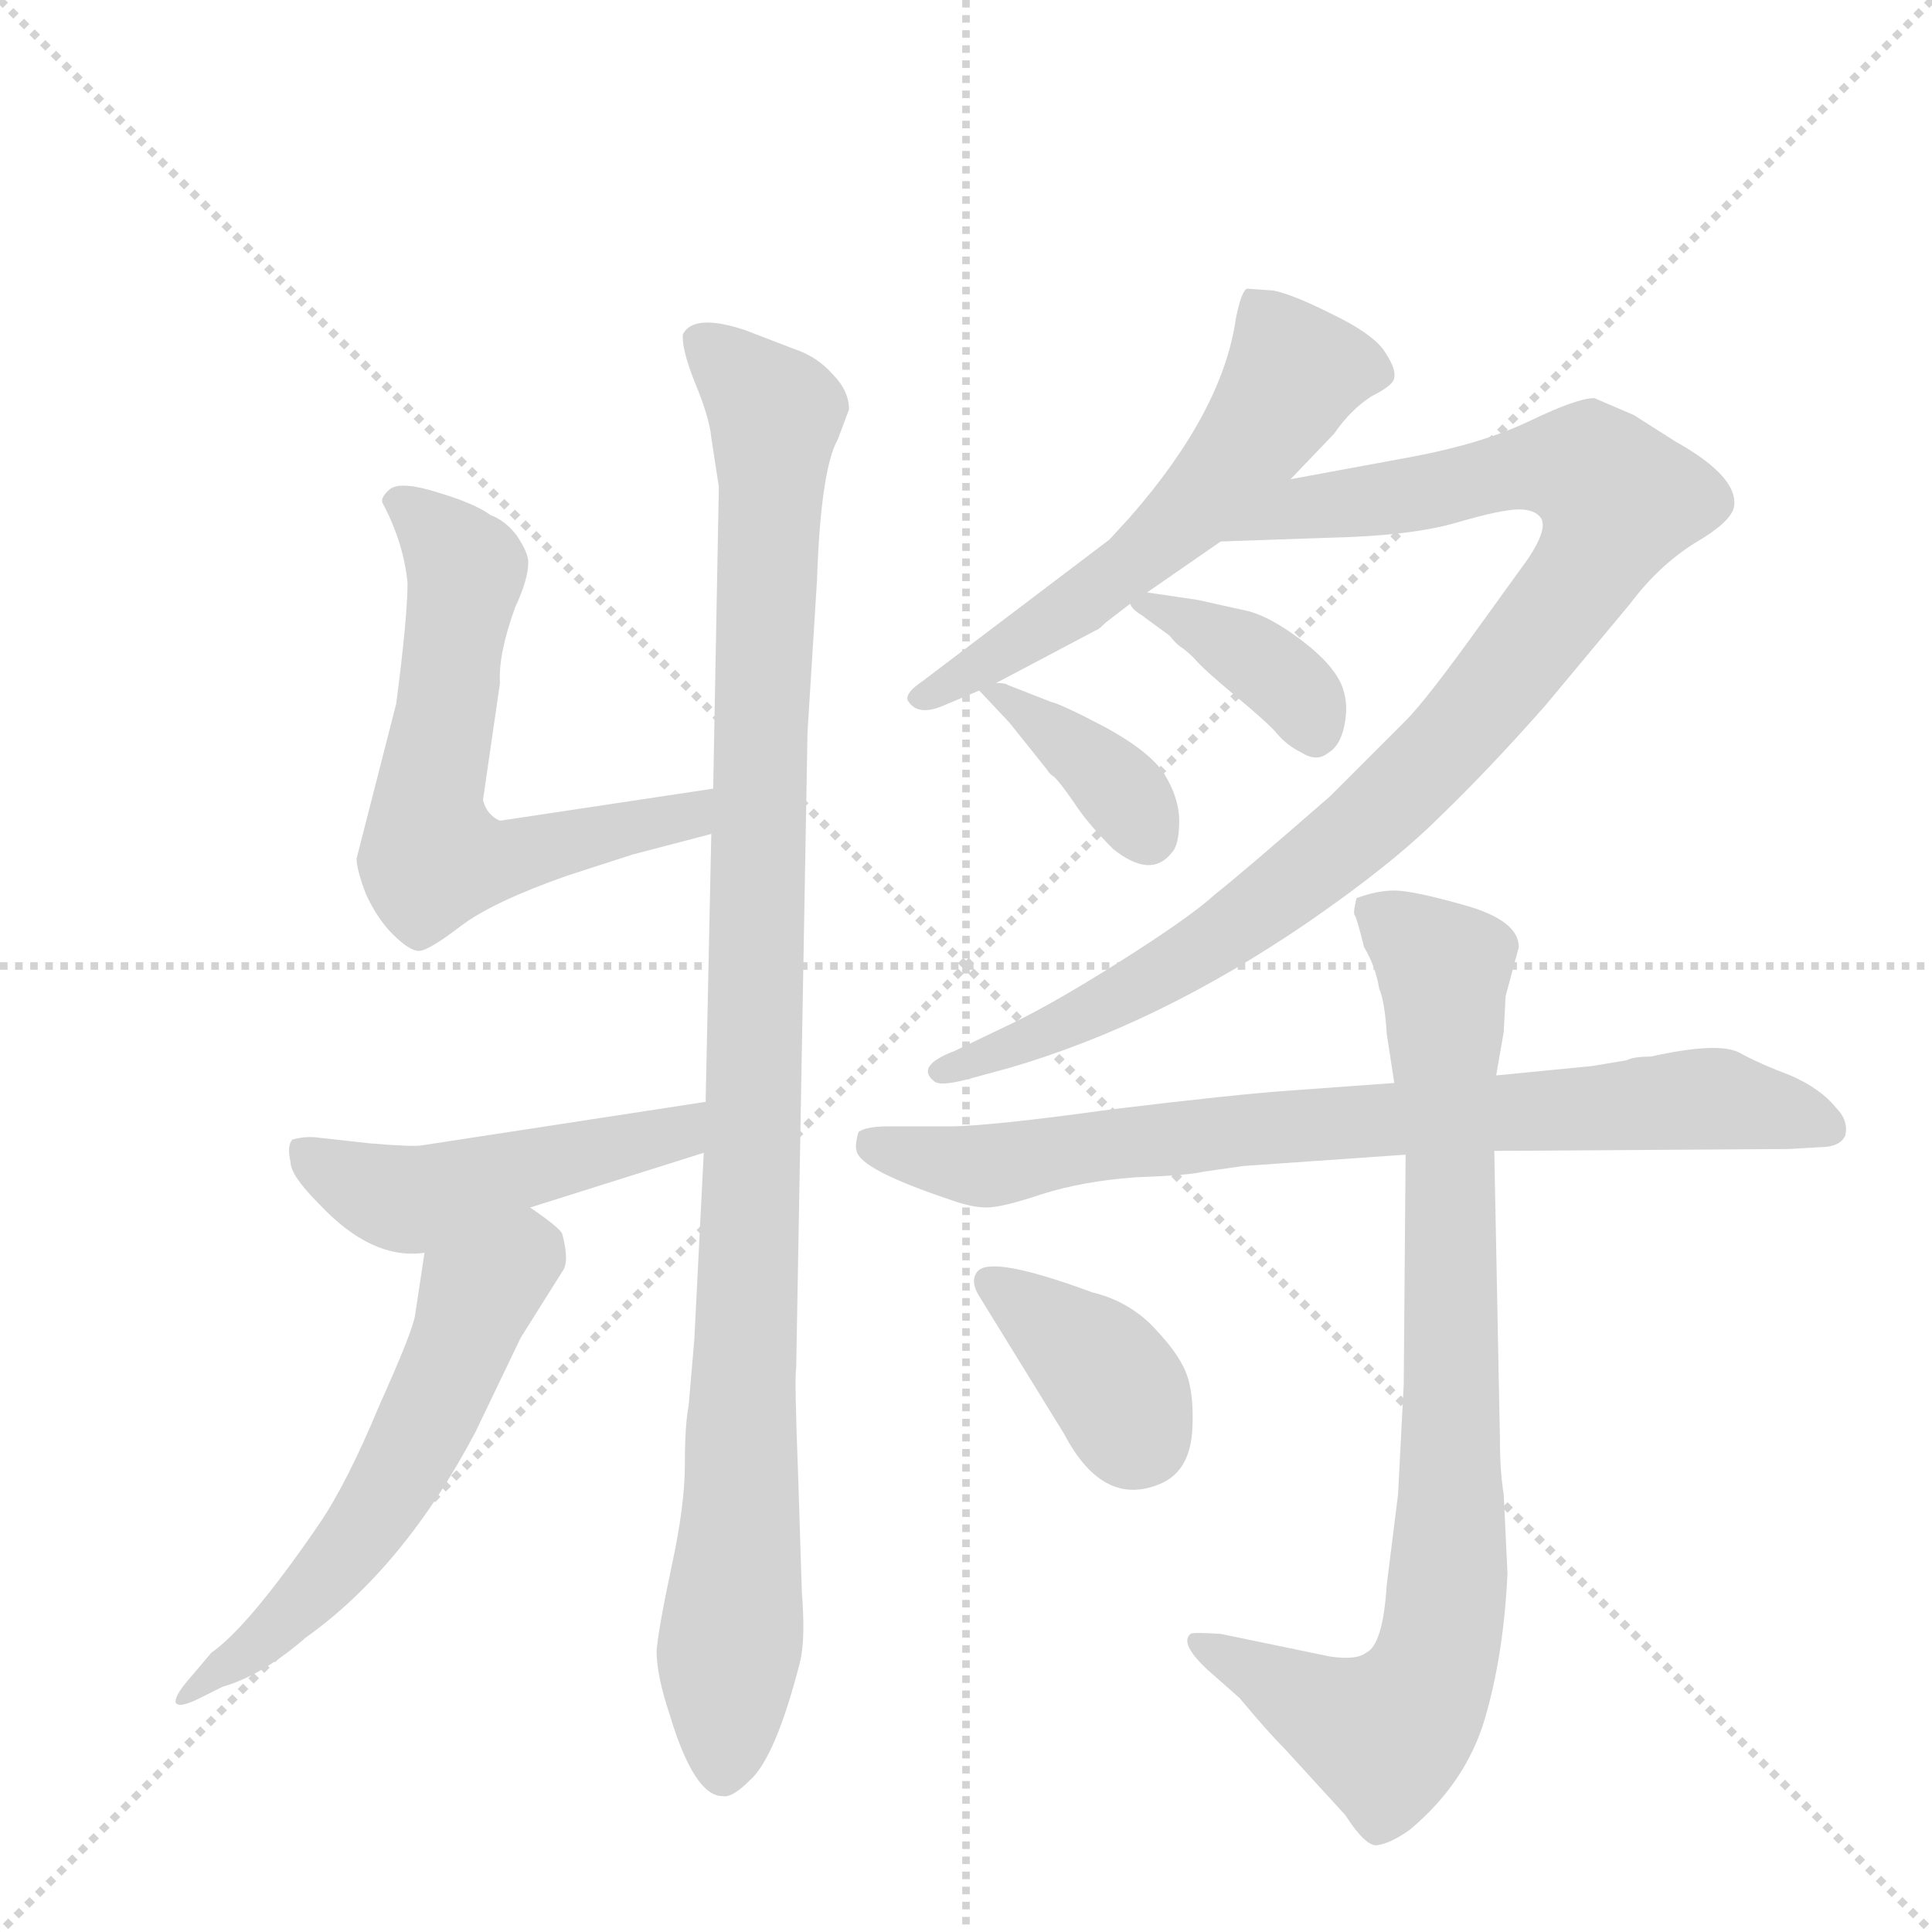 <svg version="1.1" viewBox="0 0 1024 1024" xmlns="http://www.w3.org/2000/svg">
  <g stroke="lightgray" stroke-dasharray="1,1" stroke-width="1" transform="scale(4, 4)">
    <line x1="0" y1="0" x2="256" y2="256"></line>
    <line x1="256" y1="0" x2="0" y2="256"></line>
    <line x1="128" y1="0" x2="128" y2="256"></line>
    <line x1="0" y1="128" x2="256" y2="128"></line>
  </g>
  <g transform="scale(1, -1) translate(0, -848)">
    <style type="text/css">
      
        @keyframes keyframes0 {
          from {
            stroke: blue;
            stroke-dashoffset: 606;
            stroke-width: 128;
          }
          66% {
            animation-timing-function: step-end;
            stroke: blue;
            stroke-dashoffset: 0;
            stroke-width: 128;
          }
          to {
            stroke: black;
            stroke-width: 1024;
          }
        }
        #make-me-a-hanzi-animation-0 {
          animation: keyframes0 0.743s both;
          animation-delay: 0s;
          animation-timing-function: linear;
        }
      
        @keyframes keyframes1 {
          from {
            stroke: blue;
            stroke-dashoffset: 1033;
            stroke-width: 128;
          }
          77% {
            animation-timing-function: step-end;
            stroke: blue;
            stroke-dashoffset: 0;
            stroke-width: 128;
          }
          to {
            stroke: black;
            stroke-width: 1024;
          }
        }
        #make-me-a-hanzi-animation-1 {
          animation: keyframes1 1.091s both;
          animation-delay: 0.743s;
          animation-timing-function: linear;
        }
      
        @keyframes keyframes2 {
          from {
            stroke: blue;
            stroke-dashoffset: 475;
            stroke-width: 128;
          }
          61% {
            animation-timing-function: step-end;
            stroke: blue;
            stroke-dashoffset: 0;
            stroke-width: 128;
          }
          to {
            stroke: black;
            stroke-width: 1024;
          }
        }
        #make-me-a-hanzi-animation-2 {
          animation: keyframes2 0.637s both;
          animation-delay: 1.834s;
          animation-timing-function: linear;
        }
      
        @keyframes keyframes3 {
          from {
            stroke: blue;
            stroke-dashoffset: 566;
            stroke-width: 128;
          }
          65% {
            animation-timing-function: step-end;
            stroke: blue;
            stroke-dashoffset: 0;
            stroke-width: 128;
          }
          to {
            stroke: black;
            stroke-width: 1024;
          }
        }
        #make-me-a-hanzi-animation-3 {
          animation: keyframes3 0.711s both;
          animation-delay: 2.47s;
          animation-timing-function: linear;
        }
      
        @keyframes keyframes4 {
          from {
            stroke: blue;
            stroke-dashoffset: 564;
            stroke-width: 128;
          }
          65% {
            animation-timing-function: step-end;
            stroke: blue;
            stroke-dashoffset: 0;
            stroke-width: 128;
          }
          to {
            stroke: black;
            stroke-width: 1024;
          }
        }
        #make-me-a-hanzi-animation-4 {
          animation: keyframes4 0.709s both;
          animation-delay: 3.181s;
          animation-timing-function: linear;
        }
      
        @keyframes keyframes5 {
          from {
            stroke: blue;
            stroke-dashoffset: 954;
            stroke-width: 128;
          }
          76% {
            animation-timing-function: step-end;
            stroke: blue;
            stroke-dashoffset: 0;
            stroke-width: 128;
          }
          to {
            stroke: black;
            stroke-width: 1024;
          }
        }
        #make-me-a-hanzi-animation-5 {
          animation: keyframes5 1.026s both;
          animation-delay: 3.89s;
          animation-timing-function: linear;
        }
      
        @keyframes keyframes6 {
          from {
            stroke: blue;
            stroke-dashoffset: 374;
            stroke-width: 128;
          }
          55% {
            animation-timing-function: step-end;
            stroke: blue;
            stroke-dashoffset: 0;
            stroke-width: 128;
          }
          to {
            stroke: black;
            stroke-width: 1024;
          }
        }
        #make-me-a-hanzi-animation-6 {
          animation: keyframes6 0.554s both;
          animation-delay: 4.916s;
          animation-timing-function: linear;
        }
      
        @keyframes keyframes7 {
          from {
            stroke: blue;
            stroke-dashoffset: 369;
            stroke-width: 128;
          }
          55% {
            animation-timing-function: step-end;
            stroke: blue;
            stroke-dashoffset: 0;
            stroke-width: 128;
          }
          to {
            stroke: black;
            stroke-width: 1024;
          }
        }
        #make-me-a-hanzi-animation-7 {
          animation: keyframes7 0.55s both;
          animation-delay: 5.471s;
          animation-timing-function: linear;
        }
      
        @keyframes keyframes8 {
          from {
            stroke: blue;
            stroke-dashoffset: 768;
            stroke-width: 128;
          }
          71% {
            animation-timing-function: step-end;
            stroke: blue;
            stroke-dashoffset: 0;
            stroke-width: 128;
          }
          to {
            stroke: black;
            stroke-width: 1024;
          }
        }
        #make-me-a-hanzi-animation-8 {
          animation: keyframes8 0.875s both;
          animation-delay: 6.021s;
          animation-timing-function: linear;
        }
      
        @keyframes keyframes9 {
          from {
            stroke: blue;
            stroke-dashoffset: 833;
            stroke-width: 128;
          }
          73% {
            animation-timing-function: step-end;
            stroke: blue;
            stroke-dashoffset: 0;
            stroke-width: 128;
          }
          to {
            stroke: black;
            stroke-width: 1024;
          }
        }
        #make-me-a-hanzi-animation-9 {
          animation: keyframes9 0.928s both;
          animation-delay: 6.896s;
          animation-timing-function: linear;
        }
      
        @keyframes keyframes10 {
          from {
            stroke: blue;
            stroke-dashoffset: 374;
            stroke-width: 128;
          }
          55% {
            animation-timing-function: step-end;
            stroke: blue;
            stroke-dashoffset: 0;
            stroke-width: 128;
          }
          to {
            stroke: black;
            stroke-width: 1024;
          }
        }
        #make-me-a-hanzi-animation-10 {
          animation: keyframes10 0.554s both;
          animation-delay: 7.824s;
          animation-timing-function: linear;
        }
      
    </style>
    
      <path d="M 378 430 L 265 413 Q 258 416 256 424 L 265 486 Q 264 501 273 526 Q 280 541 280 550 Q 280 555 274 564 Q 268 572 260 575 Q 252 581 232 587 Q 213 593 207 589 Q 201 584 203 581 Q 214 560 216 539 Q 216 521 210 475 L 189 393 Q 189 387 194 374 Q 200 361 208 353 Q 217 344 222 344 Q 227 344 244 357 Q 261 370 301 384 L 335 395 L 377 406 C 406 414 408 434 378 430 Z" fill="lightgray"></path>
    
      <path d="M 377 616 L 381 590 L 378 430 L 377 406 L 374 264 L 373 237 L 368 138 L 365 103 Q 363 93 363 72 Q 363 50 356 18 Q 349 -15 348 -27 Q 348 -40 355 -61 Q 368 -104 383 -104 Q 388 -105 397 -96 Q 411 -84 424 -33 Q 427 -21 425 4 L 423 67 Q 421 118 422 123 L 428 460 L 433 540 Q 435 599 444 615 L 450 631 Q 450 641 441 650 Q 433 659 421 663 L 395 673 Q 368 682 362 671 Q 361 664 368 646 Q 376 627 377 616 Z" fill="lightgray"></path>
    
      <path d="M 374 264 L 224 241 Q 220 240 196 242 L 169 245 Q 162 246 155 244 Q 152 241 154 232 Q 154 225 169 210 Q 197 180 225 184 L 281 208 L 373 237 C 402 246 404 269 374 264 Z" fill="lightgray"></path>
    
      <path d="M 225 184 L 220 151 Q 219 143 201 103 Q 184 62 169 40 Q 132 -14 112 -28 L 101 -41 Q 93 -50 93 -54 Q 94 -58 106 -52 L 118 -46 Q 139 -40 162 -20 Q 214 17 252 89 L 276 139 L 298 174 Q 302 179 298 194 Q 297 197 281 208 C 257 225 229 214 225 184 Z" fill="lightgray"></path>
    
      <path d="M 608 534 L 647 561 L 684 594 L 707 618 Q 716 631 727 638 Q 739 644 739 648 Q 740 653 733 663 Q 726 672 705 682 Q 685 692 675 694 L 661 695 Q 658 694 655 679 Q 648 630 599 574 L 588 562 L 489 487 Q 480 481 481 477 Q 486 468 500 474 L 519 482 L 528 486 L 581 514 Q 582 514 586 518 L 599 528 L 608 534 Z" fill="lightgray"></path>
    
      <path d="M 647 561 L 705 563 Q 748 564 772 571 Q 796 578 805 578 Q 814 578 817 573 Q 820 567 810 552 L 784 516 Q 756 477 745 466 L 705 426 Q 658 385 644 374 Q 631 362 593 338 Q 555 314 531 303 L 506 291 Q 485 283 495 275 Q 498 272 513 276 L 535 282 Q 614 305 693 359 Q 738 390 763 415 Q 789 440 819 474 L 864 528 Q 879 548 898 560 Q 917 571 919 579 Q 922 595 888 614 L 866 628 L 845 637 Q 836 637 811 625 Q 786 613 749 606 L 684 594 C 654 589 617 560 647 561 Z" fill="lightgray"></path>
    
      <path d="M 605 522 L 620 511 Q 623 507 626 505 Q 629 503 633 499 Q 637 494 655 479 Q 673 464 677 459 Q 682 453 690 449 Q 698 444 704 449 Q 711 453 713 466 Q 715 479 709 489 Q 703 499 688 510 Q 673 521 662 524 L 635 530 L 608 534 C 593 536 593 536 599 528 Q 600 525 605 522 Z" fill="lightgray"></path>
    
      <path d="M 519 482 L 535 465 L 555 440 Q 556 438 559 436 Q 562 433 569 423 Q 576 412 590 398 Q 610 382 621 396 Q 625 400 625 413 Q 625 425 617 438 Q 609 450 585 463 Q 562 475 557 476 L 534 485 Q 533 486 528 486 C 514 487 514 487 519 482 Z" fill="lightgray"></path>
    
      <path d="M 792 238 L 948 239 L 965 240 Q 975 240 978 246 Q 980 254 973 261 Q 965 271 949 278 Q 933 284 922 290 Q 911 296 875 288 Q 866 288 862 286 L 844 283 L 793 278 L 739 274 L 684 270 Q 655 268 589 260 Q 524 251 503 251 L 471 251 Q 459 251 455 248 Q 453 241 454 238 Q 456 228 504 212 Q 515 208 523 208 Q 531 208 552 215 Q 574 222 602 224 Q 630 225 638 227 L 659 230 L 745 236 L 792 238 Z" fill="lightgray"></path>
    
      <path d="M 799 14 L 797 56 Q 795 68 795 85 L 792 238 L 793 278 L 797 301 L 798 320 L 805 346 Q 805 360 777 368 Q 749 376 739 376 Q 730 376 719 372 Q 717 364 718 363 Q 719 362 723 346 Q 729 336 731 324 Q 734 317 735 300 L 739 274 L 745 236 L 744 114 L 741 56 L 735 8 Q 733 -24 724 -28 Q 719 -32 705 -30 L 647 -18 Q 632 -17 631 -18 Q 625 -23 640 -37 L 657 -52 Q 672 -70 681 -79 L 713 -114 Q 724 -131 730 -130 Q 737 -129 747 -122 Q 777 -97 787 -63 Q 797 -29 799 14 Z" fill="lightgray"></path>
    
      <path d="M 519 161 L 564 88 Q 585 48 616 62 Q 631 69 632 91 Q 633 113 627 124 Q 622 134 609 147 Q 596 159 579 163 Q 525 183 518 174 Q 514 169 519 161 Z" fill="lightgray"></path>
    
    
      <clipPath id="make-me-a-hanzi-clip-0">
        <path d="M 378 430 L 265 413 Q 258 416 256 424 L 265 486 Q 264 501 273 526 Q 280 541 280 550 Q 280 555 274 564 Q 268 572 260 575 Q 252 581 232 587 Q 213 593 207 589 Q 201 584 203 581 Q 214 560 216 539 Q 216 521 210 475 L 189 393 Q 189 387 194 374 Q 200 361 208 353 Q 217 344 222 344 Q 227 344 244 357 Q 261 370 301 384 L 335 395 L 377 406 C 406 414 408 434 378 430 Z"></path>
      </clipPath>
      <path clip-path="url(#make-me-a-hanzi-clip-0)" d="M 213 581 L 247 544 L 226 420 L 231 395 L 267 392 L 365 415 L 372 424" fill="none" id="make-me-a-hanzi-animation-0" stroke-dasharray="478 956" stroke-linecap="round"></path>
    
      <clipPath id="make-me-a-hanzi-clip-1">
        <path d="M 377 616 L 381 590 L 378 430 L 377 406 L 374 264 L 373 237 L 368 138 L 365 103 Q 363 93 363 72 Q 363 50 356 18 Q 349 -15 348 -27 Q 348 -40 355 -61 Q 368 -104 383 -104 Q 388 -105 397 -96 Q 411 -84 424 -33 Q 427 -21 425 4 L 423 67 Q 421 118 422 123 L 428 460 L 433 540 Q 435 599 444 615 L 450 631 Q 450 641 441 650 Q 433 659 421 663 L 395 673 Q 368 682 362 671 Q 361 664 368 646 Q 376 627 377 616 Z"></path>
      </clipPath>
      <path clip-path="url(#make-me-a-hanzi-clip-1)" d="M 371 667 L 411 629 L 393 42 L 383 -92" fill="none" id="make-me-a-hanzi-animation-1" stroke-dasharray="905 1810" stroke-linecap="round"></path>
    
      <clipPath id="make-me-a-hanzi-clip-2">
        <path d="M 374 264 L 224 241 Q 220 240 196 242 L 169 245 Q 162 246 155 244 Q 152 241 154 232 Q 154 225 169 210 Q 197 180 225 184 L 281 208 L 373 237 C 402 246 404 269 374 264 Z"></path>
      </clipPath>
      <path clip-path="url(#make-me-a-hanzi-clip-2)" d="M 163 237 L 190 219 L 218 212 L 359 247 L 367 257" fill="none" id="make-me-a-hanzi-animation-2" stroke-dasharray="347 694" stroke-linecap="round"></path>
    
      <clipPath id="make-me-a-hanzi-clip-3">
        <path d="M 225 184 L 220 151 Q 219 143 201 103 Q 184 62 169 40 Q 132 -14 112 -28 L 101 -41 Q 93 -50 93 -54 Q 94 -58 106 -52 L 118 -46 Q 139 -40 162 -20 Q 214 17 252 89 L 276 139 L 298 174 Q 302 179 298 194 Q 297 197 281 208 C 257 225 229 214 225 184 Z"></path>
      </clipPath>
      <path clip-path="url(#make-me-a-hanzi-clip-3)" d="M 279 193 L 278 183 L 253 161 L 226 93 L 195 39 L 148 -14 L 99 -49" fill="none" id="make-me-a-hanzi-animation-3" stroke-dasharray="438 876" stroke-linecap="round"></path>
    
      <clipPath id="make-me-a-hanzi-clip-4">
        <path d="M 608 534 L 647 561 L 684 594 L 707 618 Q 716 631 727 638 Q 739 644 739 648 Q 740 653 733 663 Q 726 672 705 682 Q 685 692 675 694 L 661 695 Q 658 694 655 679 Q 648 630 599 574 L 588 562 L 489 487 Q 480 481 481 477 Q 486 468 500 474 L 519 482 L 528 486 L 581 514 Q 582 514 586 518 L 599 528 L 608 534 Z"></path>
      </clipPath>
      <path clip-path="url(#make-me-a-hanzi-clip-4)" d="M 728 649 L 686 650 L 661 611 L 617 563 L 567 525 L 488 479" fill="none" id="make-me-a-hanzi-animation-4" stroke-dasharray="436 872" stroke-linecap="round"></path>
    
      <clipPath id="make-me-a-hanzi-clip-5">
        <path d="M 647 561 L 705 563 Q 748 564 772 571 Q 796 578 805 578 Q 814 578 817 573 Q 820 567 810 552 L 784 516 Q 756 477 745 466 L 705 426 Q 658 385 644 374 Q 631 362 593 338 Q 555 314 531 303 L 506 291 Q 485 283 495 275 Q 498 272 513 276 L 535 282 Q 614 305 693 359 Q 738 390 763 415 Q 789 440 819 474 L 864 528 Q 879 548 898 560 Q 917 571 919 579 Q 922 595 888 614 L 866 628 L 845 637 Q 836 637 811 625 Q 786 613 749 606 L 684 594 C 654 589 617 560 647 561 Z"></path>
      </clipPath>
      <path clip-path="url(#make-me-a-hanzi-clip-5)" d="M 654 562 L 693 580 L 741 584 L 815 601 L 842 599 L 858 583 L 846 554 L 803 496 L 724 411 L 621 334 L 553 300 L 499 281" fill="none" id="make-me-a-hanzi-animation-5" stroke-dasharray="826 1652" stroke-linecap="round"></path>
    
      <clipPath id="make-me-a-hanzi-clip-6">
        <path d="M 605 522 L 620 511 Q 623 507 626 505 Q 629 503 633 499 Q 637 494 655 479 Q 673 464 677 459 Q 682 453 690 449 Q 698 444 704 449 Q 711 453 713 466 Q 715 479 709 489 Q 703 499 688 510 Q 673 521 662 524 L 635 530 L 608 534 C 593 536 593 536 599 528 Q 600 525 605 522 Z"></path>
      </clipPath>
      <path clip-path="url(#make-me-a-hanzi-clip-6)" d="M 605 528 L 670 497 L 691 476 L 697 461" fill="none" id="make-me-a-hanzi-animation-6" stroke-dasharray="246 492" stroke-linecap="round"></path>
    
      <clipPath id="make-me-a-hanzi-clip-7">
        <path d="M 519 482 L 535 465 L 555 440 Q 556 438 559 436 Q 562 433 569 423 Q 576 412 590 398 Q 610 382 621 396 Q 625 400 625 413 Q 625 425 617 438 Q 609 450 585 463 Q 562 475 557 476 L 534 485 Q 533 486 528 486 C 514 487 514 487 519 482 Z"></path>
      </clipPath>
      <path clip-path="url(#make-me-a-hanzi-clip-7)" d="M 525 480 L 583 440 L 608 406" fill="none" id="make-me-a-hanzi-animation-7" stroke-dasharray="241 482" stroke-linecap="round"></path>
    
      <clipPath id="make-me-a-hanzi-clip-8">
        <path d="M 792 238 L 948 239 L 965 240 Q 975 240 978 246 Q 980 254 973 261 Q 965 271 949 278 Q 933 284 922 290 Q 911 296 875 288 Q 866 288 862 286 L 844 283 L 793 278 L 739 274 L 684 270 Q 655 268 589 260 Q 524 251 503 251 L 471 251 Q 459 251 455 248 Q 453 241 454 238 Q 456 228 504 212 Q 515 208 523 208 Q 531 208 552 215 Q 574 222 602 224 Q 630 225 638 227 L 659 230 L 745 236 L 792 238 Z"></path>
      </clipPath>
      <path clip-path="url(#make-me-a-hanzi-clip-8)" d="M 461 242 L 521 230 L 655 249 L 905 266 L 968 251" fill="none" id="make-me-a-hanzi-animation-8" stroke-dasharray="640 1280" stroke-linecap="round"></path>
    
      <clipPath id="make-me-a-hanzi-clip-9">
        <path d="M 799 14 L 797 56 Q 795 68 795 85 L 792 238 L 793 278 L 797 301 L 798 320 L 805 346 Q 805 360 777 368 Q 749 376 739 376 Q 730 376 719 372 Q 717 364 718 363 Q 719 362 723 346 Q 729 336 731 324 Q 734 317 735 300 L 739 274 L 745 236 L 744 114 L 741 56 L 735 8 Q 733 -24 724 -28 Q 719 -32 705 -30 L 647 -18 Q 632 -17 631 -18 Q 625 -23 640 -37 L 657 -52 Q 672 -70 681 -79 L 713 -114 Q 724 -131 730 -130 Q 737 -129 747 -122 Q 777 -97 787 -63 Q 797 -29 799 14 Z"></path>
      </clipPath>
      <path clip-path="url(#make-me-a-hanzi-clip-9)" d="M 726 367 L 765 334 L 769 46 L 764 -22 L 749 -57 L 734 -71 L 634 -22" fill="none" id="make-me-a-hanzi-animation-9" stroke-dasharray="705 1410" stroke-linecap="round"></path>
    
      <clipPath id="make-me-a-hanzi-clip-10">
        <path d="M 519 161 L 564 88 Q 585 48 616 62 Q 631 69 632 91 Q 633 113 627 124 Q 622 134 609 147 Q 596 159 579 163 Q 525 183 518 174 Q 514 169 519 161 Z"></path>
      </clipPath>
      <path clip-path="url(#make-me-a-hanzi-clip-10)" d="M 524 168 L 583 123 L 605 85" fill="none" id="make-me-a-hanzi-animation-10" stroke-dasharray="246 492" stroke-linecap="round"></path>
    
  </g>
</svg>